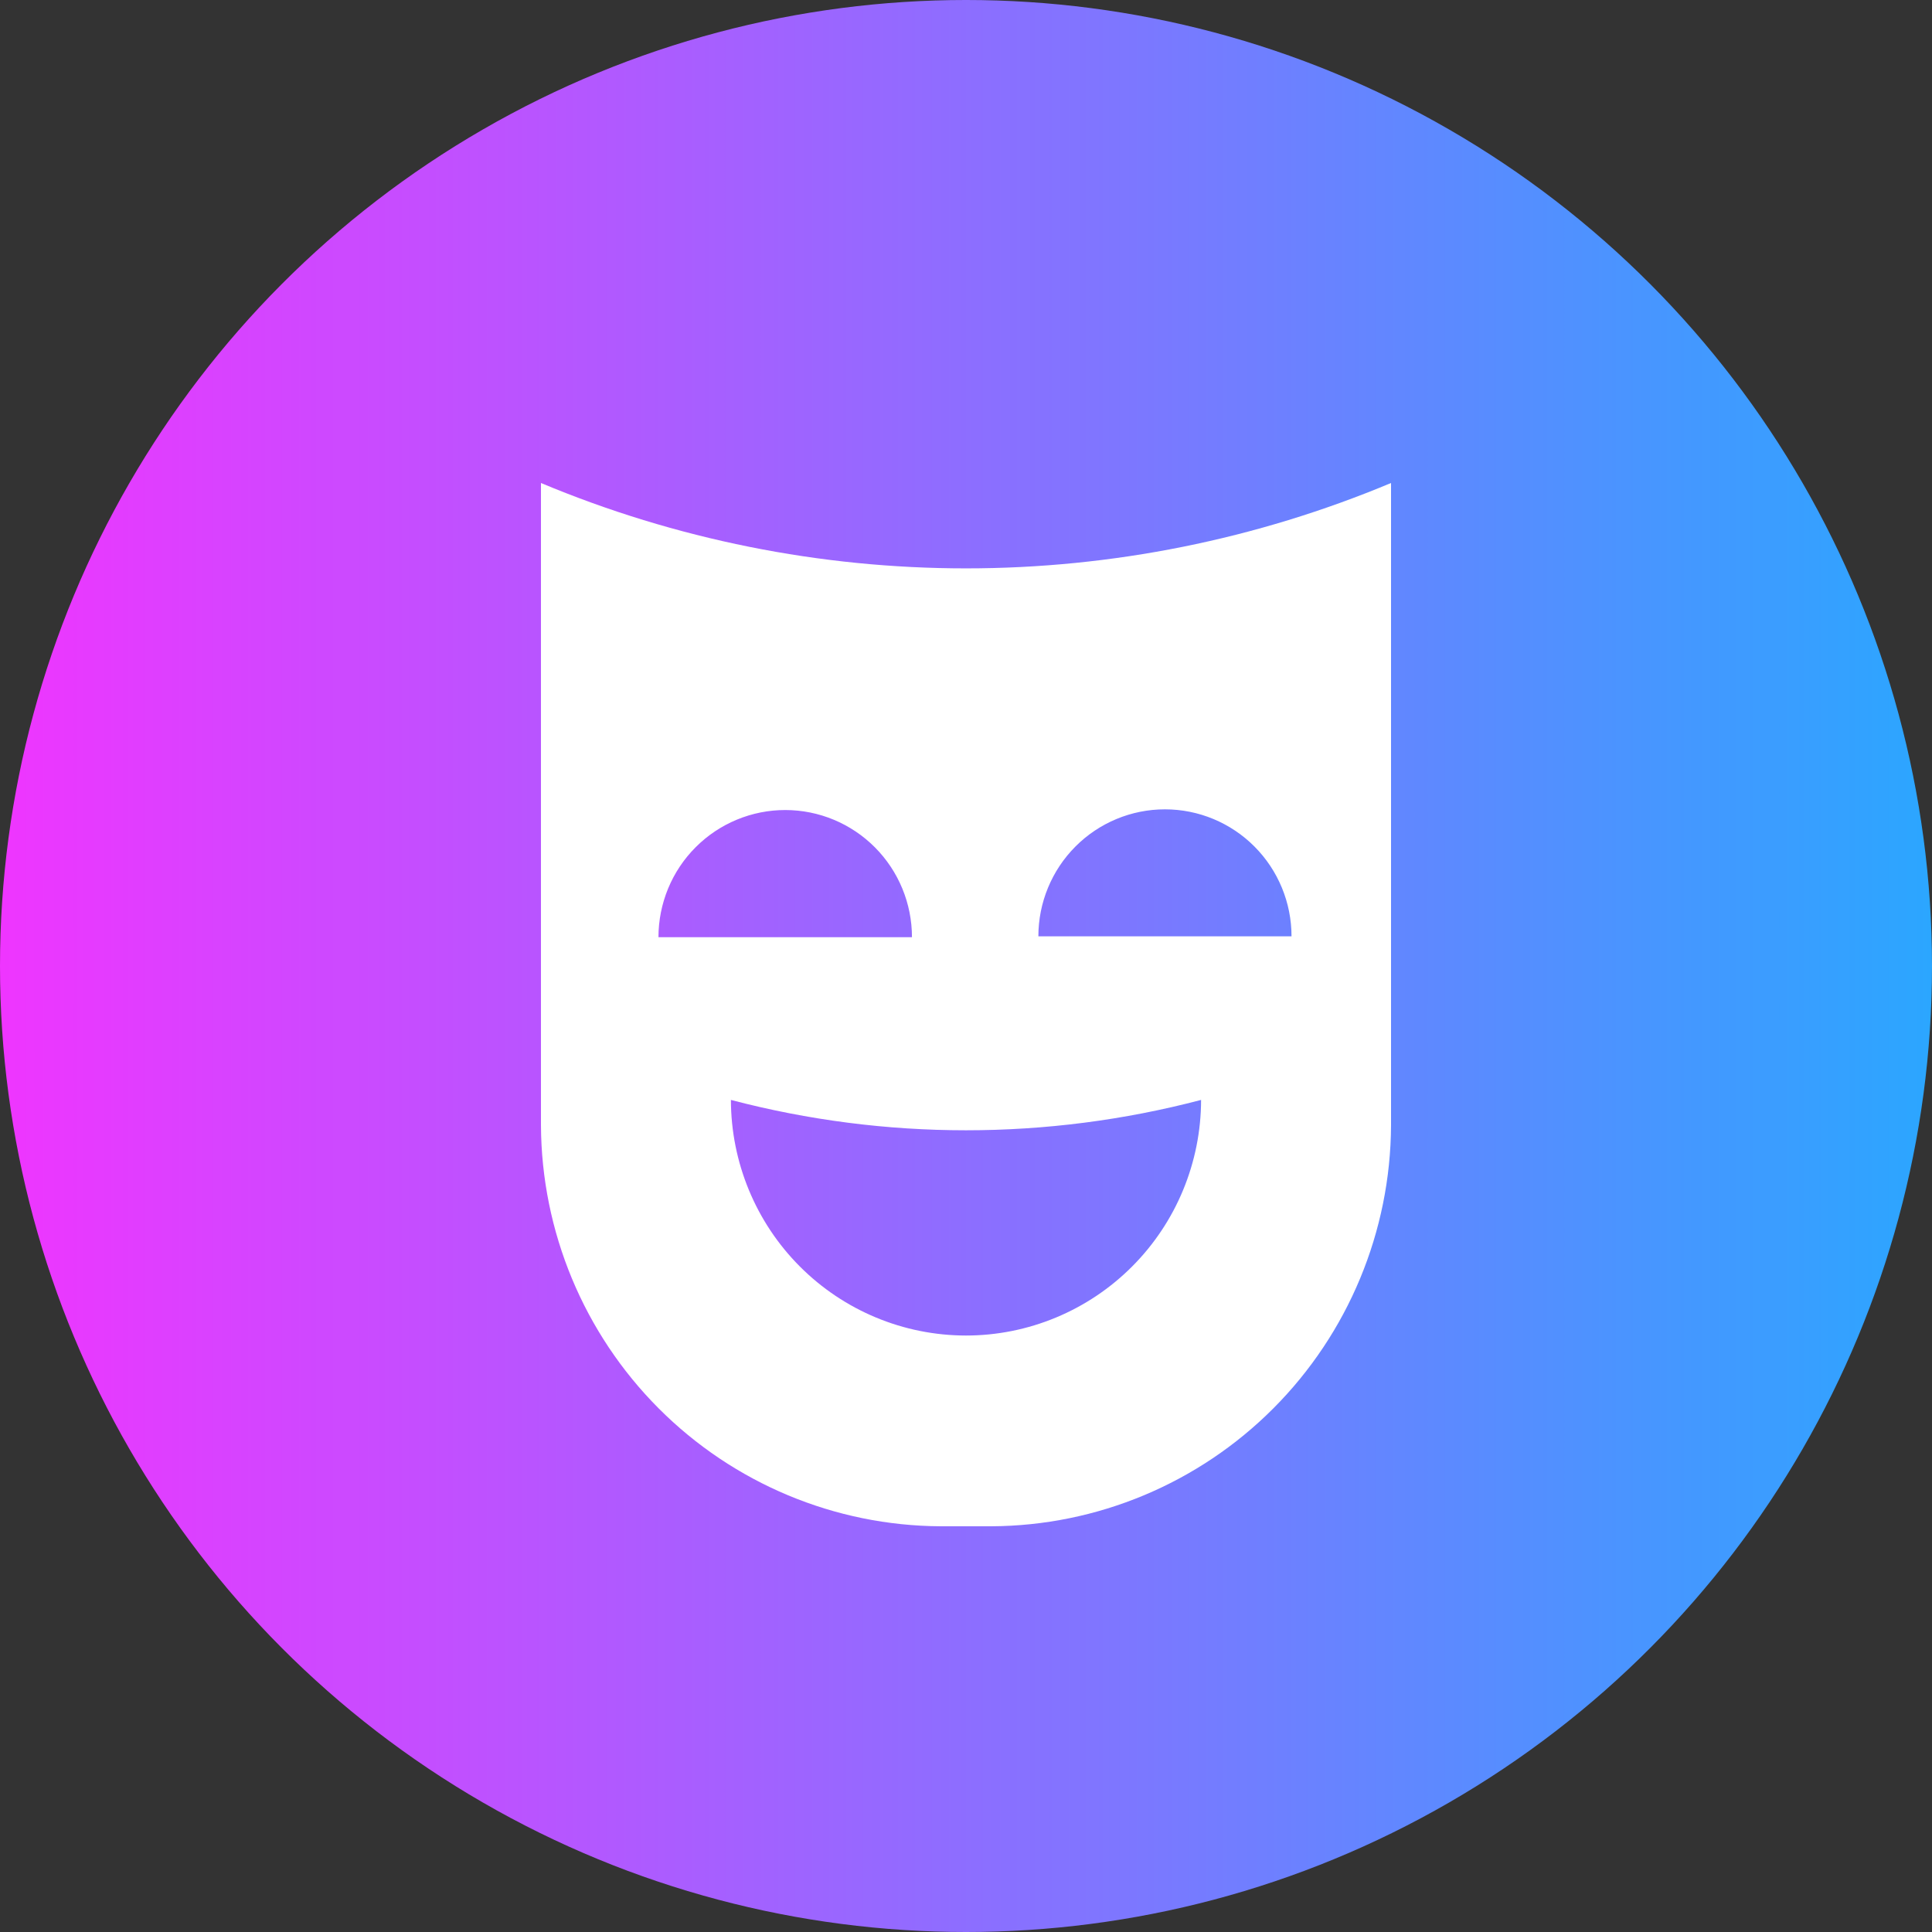 <svg width="100" height="100" viewBox="0 0 100 100" fill="none" xmlns="http://www.w3.org/2000/svg">
<rect x="0" y="0" width="100" height="100" fill="#333333" stroke="none"/>
<circle cx="50" cy="50" r="50" fill="url(#paint0_linear)"/>
<path d="M28 25V58.247C28.026 63.744 30.215 69.009 34.091 72.896C37.966 76.782 43.215 78.976 48.694 79H51.306C56.785 78.976 62.034 76.782 65.909 72.896C69.785 69.009 71.974 63.744 72 58.247V25C65.03 27.917 57.552 29.419 50 29.419C42.448 29.419 34.97 27.917 28 25ZM40.651 41.927C42.39 41.929 44.056 42.624 45.285 43.858C46.513 45.092 47.203 46.765 47.203 48.509H34.082C34.082 47.644 34.252 46.788 34.582 45.988C34.912 45.189 35.396 44.463 36.007 43.852C36.617 43.24 37.341 42.756 38.138 42.426C38.935 42.095 39.789 41.926 40.651 41.927ZM49.995 69.127C46.772 69.124 43.681 67.839 41.4 65.553C39.12 63.267 37.837 60.166 37.832 56.932C45.81 59.027 54.19 59.027 62.168 56.932C62.163 60.168 60.879 63.27 58.596 65.556C56.314 67.842 53.221 69.127 49.995 69.127ZM53.746 48.464C53.746 46.721 54.436 45.049 55.665 43.816C56.893 42.583 58.56 41.891 60.297 41.891C62.035 41.891 63.701 42.583 64.93 43.816C66.159 45.049 66.849 46.721 66.849 48.464H53.746Z" fill="white"/>
<defs>
<linearGradient id="paint0_linear" x1="0" y1="100" x2="100" y2="100" gradientUnits="userSpaceOnUse">
<stop stop-color="#EF35FF"/>
<stop offset="1" stop-color="#2BA6FF"/>
</linearGradient>
</defs>
</svg>
